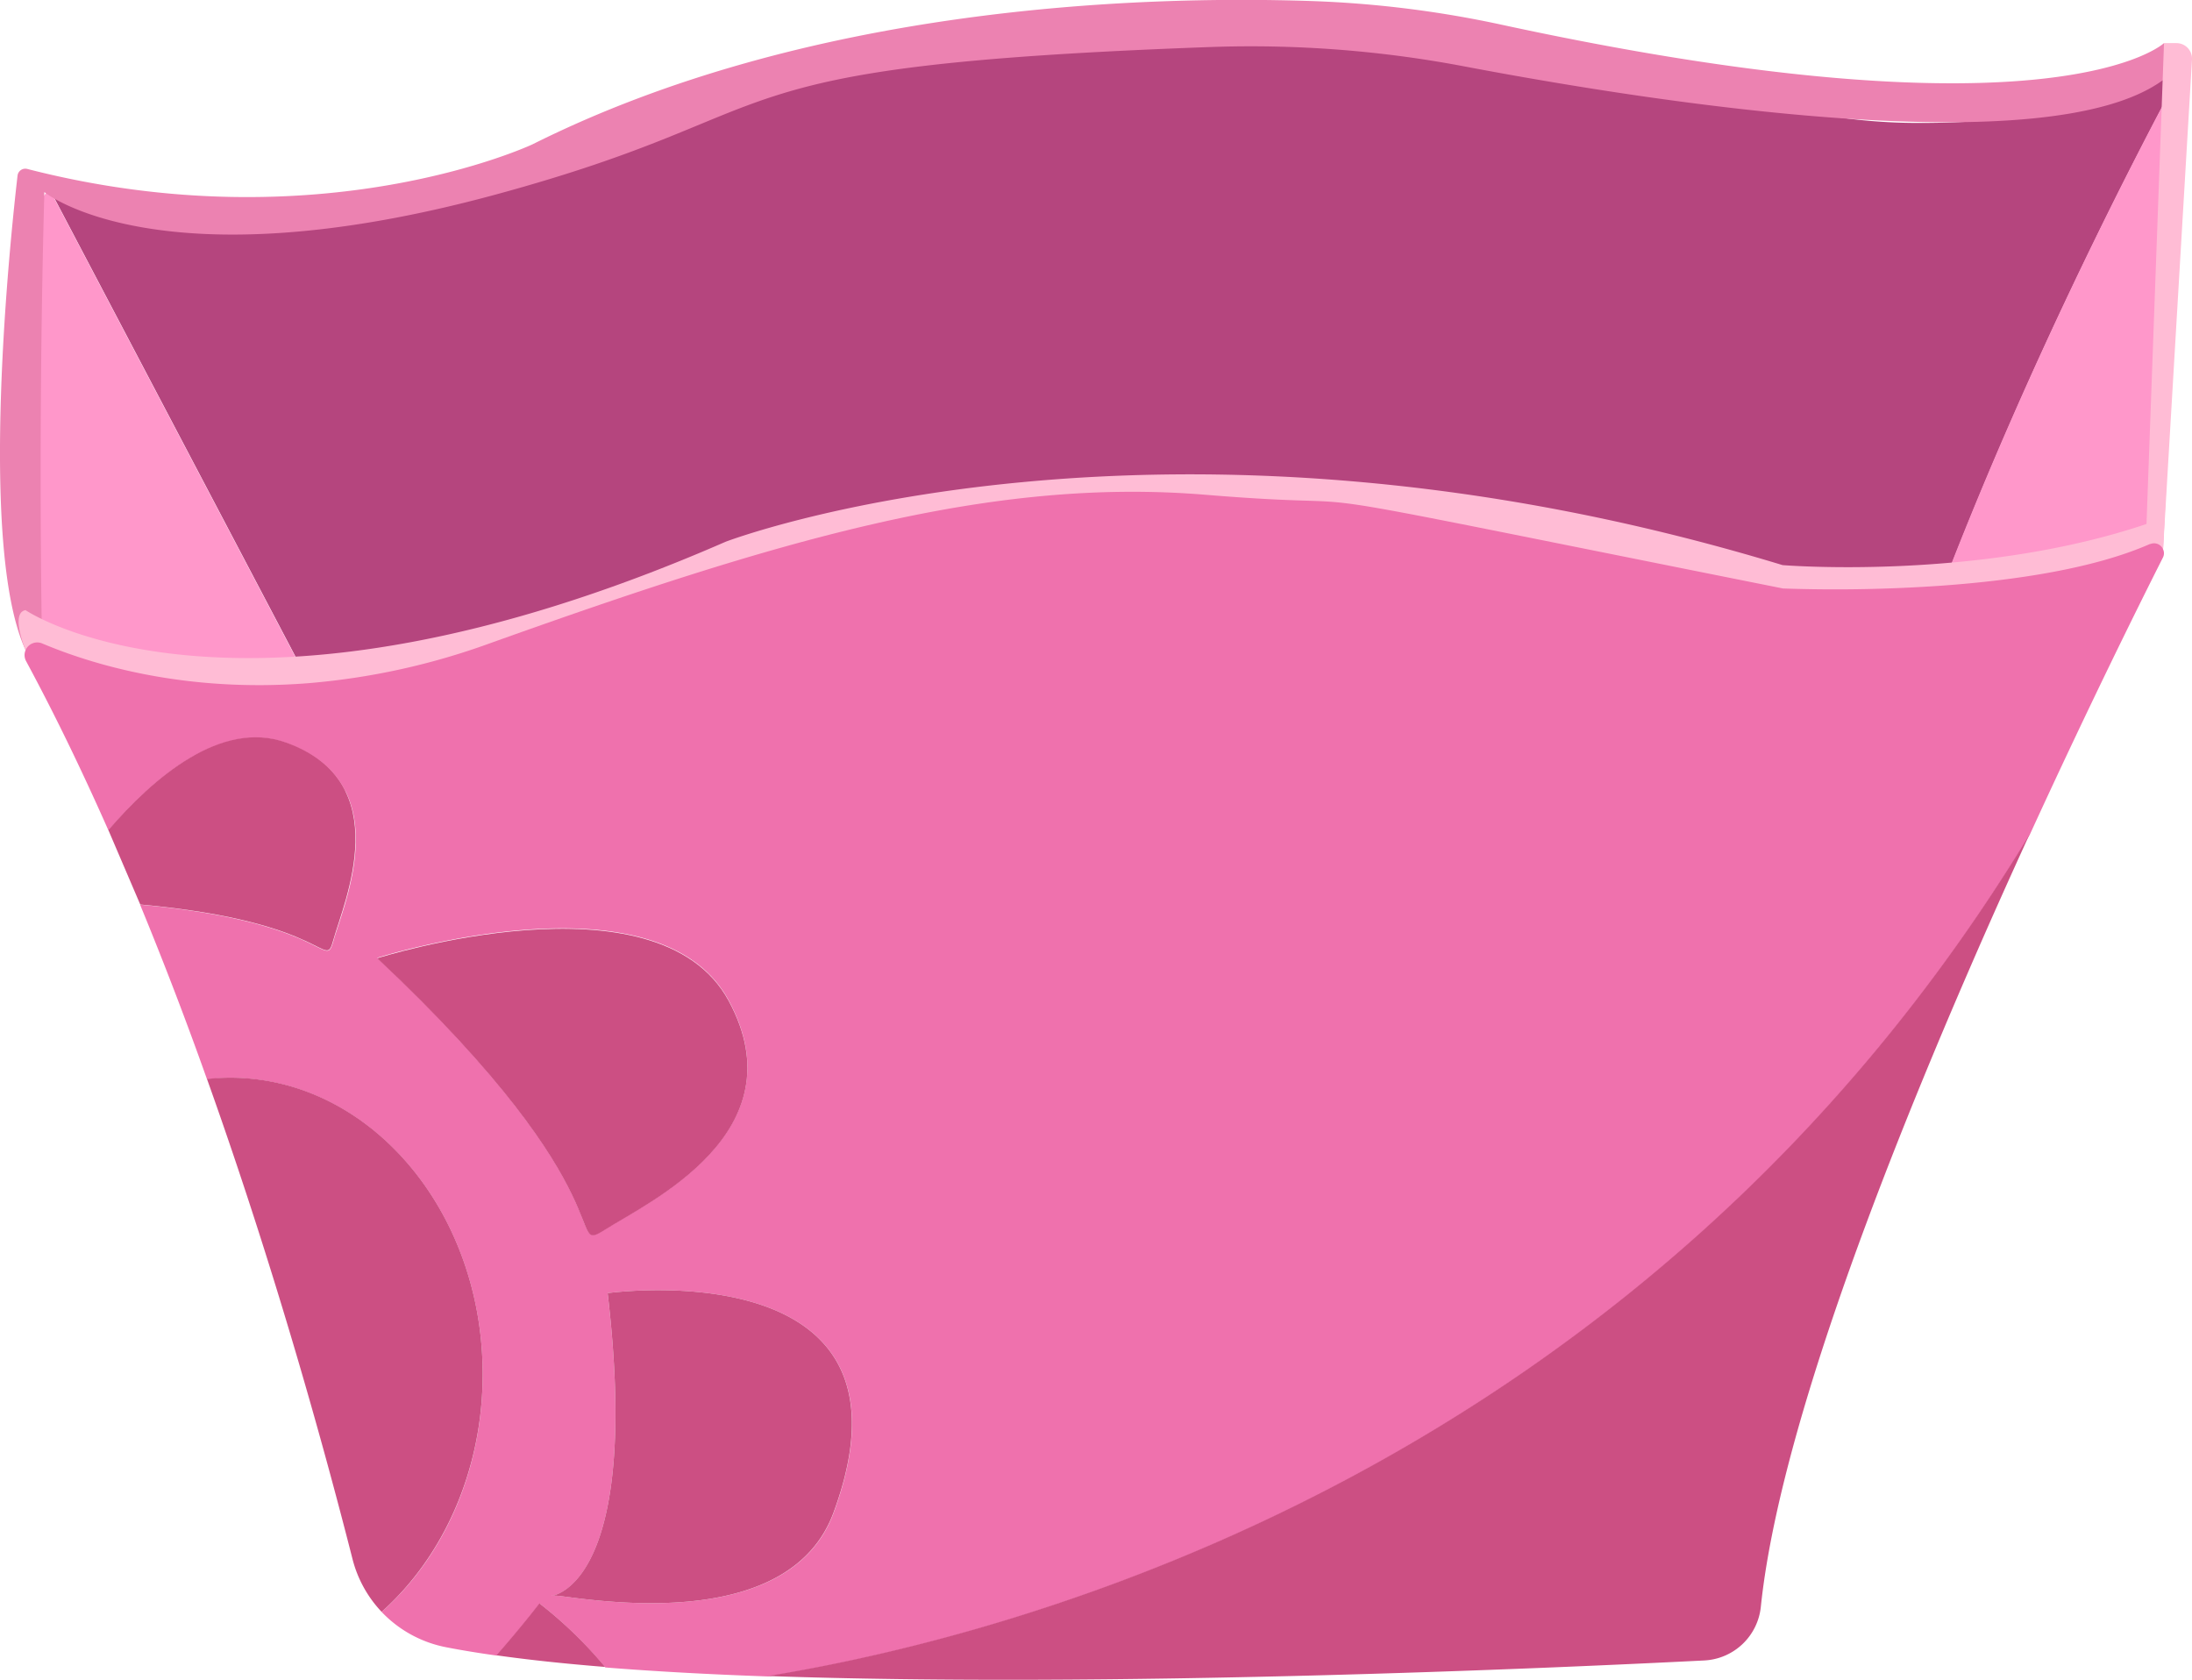 <svg id="Layer_2" data-name="Layer 2" xmlns="http://www.w3.org/2000/svg" viewBox="0 0 422.03 323.4"><defs><style>.cls-1{fill:#b5457e;}.cls-2{fill:#ff97ca;}.cls-3{fill:#ec82b1;}.cls-4{fill:#ffbcd5;}.cls-5{fill:#ef71ad;}.cls-6{fill:#cc4f83;}.cls-7{fill:#6b51cd;}</style></defs><path class="cls-1" d="M130.92,245.05c55.29-19.79,96.25-32.08,137.89-28.67s0-4.18,111.28,18.05a294.57,294.57,0,0,0,30.88-.57c17.17-44.73,38.24-85,46-99.33a2,2,0,0,0-2.26-.09c-13.22,8.63-33.43,10.51-49.15,10.43a109,109,0,0,1-34.06-5.63c-42.67-14.34-142.22-28.38-203.86,1-56.39,26.91-104.11,20-118.38,16.93a3.68,3.68,0,0,0-2.85.56l49.91,94.9A134.35,134.35,0,0,0,130.92,245.05Z" transform="translate(-36.79 -121.2)"/><path class="cls-2" d="M44.71,160.74l-3.21,85,.3.33A2.42,2.42,0,0,1,44.88,245c9.21,3.9,27.29,9.58,51.4,7.65l-49.9-94.9A3.76,3.76,0,0,0,44.71,160.74Z" transform="translate(-36.79 -121.2)"/><path class="cls-2" d="M450.75,225.89a1.88,1.88,0,0,1,2.5.93.36.36,0,0,1,0,.09l4.43-90.75a1.94,1.94,0,0,0-.78-1.65c-7.73,14.33-28.8,54.6-46,99.33C424.59,232.87,439.91,230.66,450.75,225.89Z" transform="translate(-36.79 -121.2)"/><path class="cls-3" d="M453.43,129.5S432.72,149.05,326.09,126a206.44,206.44,0,0,0-36.82-4.6c-33.49-1.11-96.91,1.06-149.94,27.58,0,0-40.82,19.26-97.28,4.75A1.5,1.5,0,0,0,40.17,155c-1.27,10.93-7.75,71.23,1.54,91.35L44.89,245s-.85-39.82.44-86.82c0,0,22.08,18.11,87,.45,60.1-16.35,36.93-24.7,137.35-28.37A220.2,220.2,0,0,1,318.81,134c37.69,7.14,112.36,18.66,134.36,2.66C453.17,136.7,458.2,136.67,453.43,129.5Z" transform="translate(-36.79 -121.2)"/><path class="cls-4" d="M41.71,246.37s-3-7.2,0-7.7c0,0,40.79,27.83,134.79-13.17,0,0,83.5-32,203.5,4.5,0,0,37.49,3.08,70.06-7.92l3.37-92.58h2.39a3,3,0,0,1,3,3.17l-5.56,94.15s-6.25,21.7-48.75,22.44S107.41,314.73,41.71,246.37Z" transform="translate(-36.79 -121.2)"/><path class="cls-5" d="M453.27,227a1.88,1.88,0,0,0-2.44-1.07l-.1,0c-10.82,4.77-26.14,7-39.76,8a294.57,294.57,0,0,1-30.88.57c-111.28-22.23-69.63-14.63-111.28-18.05s-82.6,8.88-137.89,28.67a134.35,134.35,0,0,1-34.63,7.6c-24.11,1.93-42.2-3.75-51.4-7.65a2.44,2.44,0,0,0-3.08,3.41c3.95,7.33,7.75,14.95,11.38,22.74q2.28,4.88,4.47,9.84c8.61-10,21.7-21.35,34.3-16.82,21.38,7.68,11.14,30.72,9.09,37.89-1.81,6.36-.4-3.41-37.29-6.76C68.39,306.6,72.7,317.87,76.65,329a43.73,43.73,0,0,1,4.43-.29c26.86,0,48.64,25.6,48.64,57.09,0,18.71-7.66,35.31-19.46,45.73a23.23,23.23,0,0,0,12.39,6.8c3,.59,6.29,1.12,9.77,1.61,2.62-3,5.38-6.3,8.29-10a82.47,82.47,0,0,1,12.63,12.29c9.67.77,20.22,1.34,31.31,1.73,48.4-7.93,168.62-39.51,242.91-162,11.26-24.58,21.13-44.45,25.69-53.47A1.8,1.8,0,0,0,453.27,227ZM109.42,305.61s53.92-17.17,67.66,8.19-15.63,38.92-23.69,44S158.64,352,109.42,305.61Zm87.89,106.8c-8.19,22.26-42.78,17.36-52.22,16.12a12.69,12.69,0,0,0-1.85-.13c-.32.06-.35,0,0,0,2.1-.39,16.69-5.78,10.54-58.24,0,0,62.29-8.71,43.53,42.25Z" transform="translate(-36.79 -121.2)"/><path class="cls-6" d="M129.72,385.77c0-31.49-21.78-57.09-48.64-57.09a43.72,43.72,0,0,0-4.44.25c13.78,38.55,23.35,74.08,28,92.35a23.06,23.06,0,0,0,5.62,10.24C122,421.08,129.72,404.46,129.72,385.77Z" transform="translate(-36.79 -121.2)"/><path class="cls-6" d="M101,302.06c2-7.17,12.29-30.21-9.09-37.89C79.35,259.64,66.26,271,57.65,281q3.06,7.1,6.14,14.34C100.63,298.65,99.23,308.42,101,302.06Z" transform="translate(-36.79 -121.2)"/><path class="cls-6" d="M153.39,357.88c8.06-5.12,37.43-18.64,23.69-44s-67.66-8.19-67.66-8.19C158.64,352,145.33,363,153.39,357.88Z" transform="translate(-36.79 -121.2)"/><path class="cls-7" d="M143.2,428.4C142.85,428.4,142.88,428.46,143.2,428.4Z" transform="translate(-36.79 -121.2)"/><path class="cls-6" d="M153.78,370.16c6.15,52.46-8.44,57.82-10.58,58.24a12.69,12.69,0,0,1,1.85.13c9.48,1.24,44,6.14,52.22-16.12C216.07,361.45,153.78,370.16,153.78,370.16Z" transform="translate(-36.79 -121.2)"/><path class="cls-7" d="M92.16,463.86C91.89,463.61,91.88,463.67,92.16,463.86Z" transform="translate(-36.79 -121.2)"/><path class="cls-6" d="M140.65,429.89c-2.9,3.72-5.66,7-8.28,10,6.31.89,13.31,1.63,20.92,2.24A81.89,81.89,0,0,0,140.65,429.89Z" transform="translate(-36.79 -121.2)"/><path class="cls-6" d="M184.6,443.88c66.06,2.31,151.15-1.52,180.35-3a11.53,11.53,0,0,0,10.86-10.36c3.25-31.38,21.66-80.08,40-122.39,3.94-9.11,7.9-17.92,11.69-26.21C353.22,404.37,233,436,184.6,443.88Z" transform="translate(-36.79 -121.2)"/></svg>